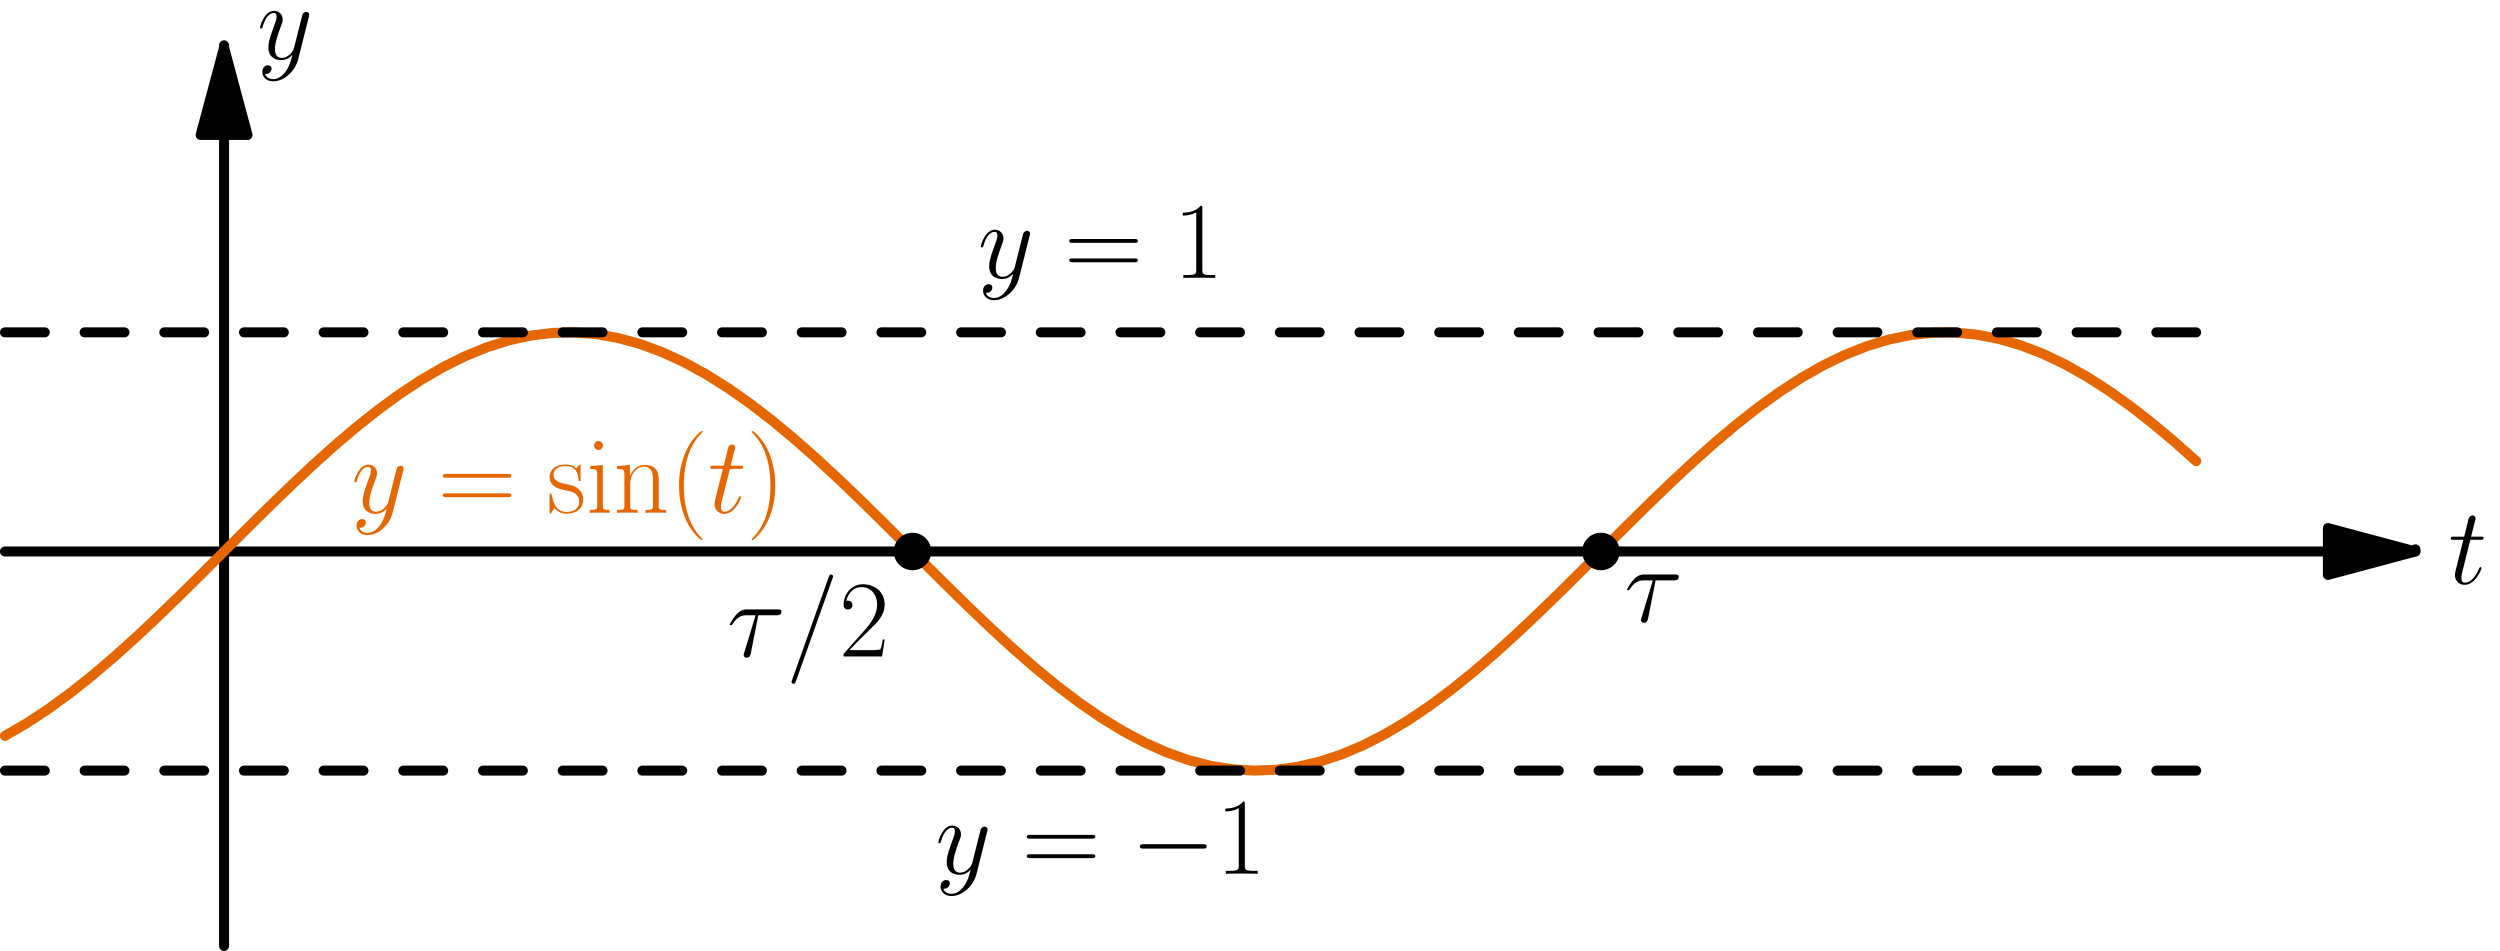 <?xml version='1.0' encoding='ISO-8859-1'?>
<!DOCTYPE svg PUBLIC "-//W3C//DTD SVG 1.1//EN" "http://www.w3.org/Graphics/SVG/1.1/DTD/svg11.dtd">
<!-- This file was generated by dvisvgm 1.2.2 (x86_64-pc-linux-gnu) -->
<!-- Mon Feb  5 13:59:52 2018 -->
<svg height='215.715pt' version='1.1' viewBox='56.409 53.858 566.93 215.715' width='566.93pt' xmlns='http://www.w3.org/2000/svg' xmlns:xlink='http://www.w3.org/1999/xlink'>
<defs>
<path d='M7.141 -9.38H11.271C11.594 -9.38 12.415 -9.38 12.415 -10.176C12.415 -10.723 11.942 -10.723 11.495 -10.723H4.653C4.08 -10.723 3.234 -10.723 2.09 -9.504C1.443 -8.783 0.647 -7.464 0.647 -7.315S0.771 -7.116 0.921 -7.116C1.095 -7.116 1.12 -7.19 1.244 -7.34C2.538 -9.38 3.832 -9.38 4.454 -9.38H6.519L3.931 -0.846C3.807 -0.473 3.807 -0.423 3.807 -0.348C3.807 -0.075 3.981 0.274 4.478 0.274C5.25 0.274 5.374 -0.398 5.449 -0.771L7.141 -9.38Z' id='g0-28'/>
<path d='M10.674 -17.739C10.674 -17.764 10.823 -18.137 10.823 -18.187C10.823 -18.486 10.574 -18.66 10.375 -18.66C10.251 -18.66 10.027 -18.66 9.828 -18.113L1.493 5.299C1.493 5.324 1.344 5.698 1.344 5.747C1.344 6.046 1.592 6.22 1.791 6.22C1.941 6.22 2.165 6.195 2.339 5.673L10.674 -17.739Z' id='g0-61'/>
<path d='M5.001 -10.002H7.29C7.763 -10.002 8.011 -10.002 8.011 -10.45C8.011 -10.723 7.862 -10.723 7.364 -10.723H5.175L6.096 -14.356C6.195 -14.704 6.195 -14.754 6.195 -14.928C6.195 -15.326 5.872 -15.55 5.548 -15.55C5.349 -15.55 4.777 -15.475 4.578 -14.679L3.608 -10.723H1.269C0.771 -10.723 0.547 -10.723 0.547 -10.251C0.547 -10.002 0.722 -10.002 1.194 -10.002H3.409L1.766 -3.433C1.567 -2.563 1.493 -2.314 1.493 -1.99C1.493 -0.821 2.314 0.249 3.707 0.249C6.22 0.249 7.564 -3.384 7.564 -3.558C7.564 -3.707 7.464 -3.782 7.315 -3.782C7.265 -3.782 7.165 -3.782 7.116 -3.682C7.091 -3.657 7.066 -3.632 6.892 -3.234C6.369 -1.99 5.225 -0.249 3.782 -0.249C3.035 -0.249 2.986 -0.871 2.986 -1.418C2.986 -1.443 2.986 -1.916 3.06 -2.214L5.001 -10.002Z' id='g0-116'/>
<path d='M6.543 2.787C5.872 3.732 4.901 4.578 3.682 4.578C3.384 4.578 2.189 4.528 1.816 3.384C1.891 3.409 2.015 3.409 2.065 3.409C2.811 3.409 3.309 2.762 3.309 2.189S2.836 1.418 2.463 1.418C2.065 1.418 1.194 1.717 1.194 2.936C1.194 4.205 2.264 5.076 3.682 5.076C6.17 5.076 8.683 2.787 9.38 0.025L11.818 -9.678C11.843 -9.803 11.893 -9.952 11.893 -10.101C11.893 -10.475 11.594 -10.723 11.221 -10.723C10.997 -10.723 10.475 -10.624 10.275 -9.877L8.434 -2.563C8.31 -2.115 8.31 -2.065 8.111 -1.791C7.613 -1.095 6.792 -0.249 5.598 -0.249C4.205 -0.249 4.08 -1.617 4.08 -2.289C4.08 -3.707 4.752 -5.623 5.424 -7.414C5.698 -8.136 5.847 -8.484 5.847 -8.982C5.847 -10.027 5.1 -10.972 3.881 -10.972C1.592 -10.972 0.672 -7.364 0.672 -7.165C0.672 -7.066 0.771 -6.942 0.945 -6.942C1.169 -6.942 1.194 -7.041 1.294 -7.389C1.891 -9.479 2.836 -10.475 3.807 -10.475C4.031 -10.475 4.454 -10.475 4.454 -9.653C4.454 -9.007 4.18 -8.285 3.807 -7.34C2.588 -4.08 2.588 -3.259 2.588 -2.662C2.588 -0.299 4.279 0.249 5.523 0.249C6.245 0.249 7.141 0.025 8.011 -0.896L8.036 -0.871C7.663 0.597 7.414 1.567 6.543 2.787Z' id='g0-121'/>
<path d='M7.613 6.071C7.613 6.046 7.613 5.996 7.539 5.921C6.394 4.752 3.334 1.567 3.334 -6.195S6.344 -17.117 7.564 -18.361C7.564 -18.386 7.613 -18.436 7.613 -18.511S7.539 -18.635 7.439 -18.635C7.165 -18.635 5.051 -16.794 3.832 -14.057C2.588 -11.296 2.239 -8.608 2.239 -6.22C2.239 -4.429 2.413 -1.393 3.906 1.816C5.1 4.404 7.141 6.22 7.439 6.22C7.564 6.22 7.613 6.17 7.613 6.071Z' id='g1-40'/>
<path d='M6.543 -6.195C6.543 -7.986 6.369 -11.022 4.876 -14.231C3.682 -16.819 1.642 -18.635 1.344 -18.635C1.269 -18.635 1.169 -18.61 1.169 -18.486C1.169 -18.436 1.194 -18.411 1.219 -18.361C2.413 -17.117 5.449 -13.958 5.449 -6.22C5.449 1.543 2.438 4.702 1.219 5.946C1.194 5.996 1.169 6.021 1.169 6.071C1.169 6.195 1.269 6.22 1.344 6.22C1.617 6.22 3.732 4.379 4.951 1.642C6.195 -1.12 6.543 -3.807 6.543 -6.195Z' id='g1-41'/>
<path d='M6.618 -15.898C6.618 -16.421 6.593 -16.446 6.245 -16.446C5.275 -15.276 3.807 -14.903 2.413 -14.853C2.339 -14.853 2.214 -14.853 2.189 -14.804S2.165 -14.704 2.165 -14.182C2.936 -14.182 4.23 -14.331 5.225 -14.928V-1.816C5.225 -0.945 5.175 -0.647 3.035 -0.647H2.289V0C3.483 -0.025 4.727 -0.05 5.921 -0.05S8.36 -0.025 9.554 0V-0.647H8.808C6.668 -0.647 6.618 -0.921 6.618 -1.816V-15.898Z' id='g1-49'/>
<path d='M10.375 -3.856H9.927C9.678 -2.09 9.479 -1.791 9.38 -1.642C9.255 -1.443 7.464 -1.443 7.116 -1.443H2.339C3.234 -2.413 4.976 -4.18 7.091 -6.22C8.608 -7.663 10.375 -9.355 10.375 -11.818C10.375 -14.754 8.036 -16.446 5.424 -16.446C2.687 -16.446 1.02 -14.032 1.02 -11.793C1.02 -10.823 1.742 -10.698 2.04 -10.698C2.289 -10.698 3.035 -10.848 3.035 -11.719C3.035 -12.49 2.388 -12.714 2.04 -12.714C1.891 -12.714 1.742 -12.689 1.642 -12.639C2.115 -14.754 3.558 -15.799 5.076 -15.799C7.24 -15.799 8.658 -14.082 8.658 -11.818C8.658 -9.653 7.389 -7.787 5.971 -6.17L1.02 -0.572V0H9.778L10.375 -3.856Z' id='g1-50'/>
<path d='M15.998 -7.986C16.371 -7.986 16.744 -7.986 16.744 -8.409C16.744 -8.857 16.321 -8.857 15.898 -8.857H1.99C1.567 -8.857 1.144 -8.857 1.144 -8.409C1.144 -7.986 1.518 -7.986 1.891 -7.986H15.998ZM15.898 -3.558C16.321 -3.558 16.744 -3.558 16.744 -4.006C16.744 -4.429 16.371 -4.429 15.998 -4.429H1.891C1.518 -4.429 1.144 -4.429 1.144 -4.006C1.144 -3.558 1.567 -3.558 1.99 -3.558H15.898Z' id='g1-61'/>
<path d='M3.856 -15.326C3.856 -15.873 3.409 -16.346 2.836 -16.346C2.289 -16.346 1.816 -15.898 1.816 -15.326C1.816 -14.779 2.264 -14.306 2.836 -14.306C3.384 -14.306 3.856 -14.754 3.856 -15.326ZM0.945 -10.624V-9.977C2.339 -9.977 2.538 -9.828 2.538 -8.633V-1.717C2.538 -0.771 2.438 -0.647 0.846 -0.647V0C1.443 -0.05 2.513 -0.05 3.135 -0.05C3.732 -0.05 4.752 -0.05 5.324 0V-0.647C3.856 -0.647 3.807 -0.796 3.807 -1.692V-10.897L0.945 -10.624Z' id='g1-105'/>
<path d='M10.325 -7.564C10.325 -8.832 10.076 -10.897 7.141 -10.897C5.175 -10.897 4.155 -9.38 3.782 -8.385H3.757V-10.897L0.821 -10.624V-9.977C2.289 -9.977 2.513 -9.828 2.513 -8.633V-1.717C2.513 -0.771 2.413 -0.647 0.821 -0.647V0C1.418 -0.05 2.513 -0.05 3.16 -0.05S4.926 -0.05 5.523 0V-0.647C3.931 -0.647 3.832 -0.746 3.832 -1.717V-6.494C3.832 -8.783 5.225 -10.499 6.966 -10.499C8.808 -10.499 9.007 -8.857 9.007 -7.663V-1.717C9.007 -0.771 8.907 -0.647 7.315 -0.647V0C7.912 -0.05 9.007 -0.05 9.653 -0.05S11.42 -0.05 12.017 0V-0.647C10.425 -0.647 10.325 -0.746 10.325 -1.717V-7.564Z' id='g1-110'/>
<path d='M7.688 -10.499C7.688 -10.947 7.663 -10.972 7.514 -10.972C7.414 -10.972 7.389 -10.947 7.091 -10.574C7.016 -10.475 6.792 -10.226 6.718 -10.126C5.921 -10.972 4.802 -10.997 4.379 -10.997C1.617 -10.997 0.622 -9.554 0.622 -8.111C0.622 -5.872 3.16 -5.349 3.881 -5.2C5.449 -4.876 5.996 -4.777 6.519 -4.329C6.842 -4.031 7.389 -3.483 7.389 -2.588C7.389 -1.543 6.792 -0.199 4.503 -0.199C2.339 -0.199 1.567 -1.841 1.12 -4.031C1.045 -4.379 1.045 -4.404 0.846 -4.404S0.622 -4.379 0.622 -3.881V-0.299C0.622 0.149 0.647 0.174 0.796 0.174C0.921 0.174 0.945 0.149 1.07 -0.05C1.219 -0.274 1.592 -0.871 1.742 -1.12C2.239 -0.448 3.11 0.199 4.503 0.199C6.966 0.199 8.285 -1.144 8.285 -3.085C8.285 -4.354 7.613 -5.026 7.29 -5.324C6.543 -6.096 5.673 -6.27 4.628 -6.469C3.259 -6.767 1.518 -7.116 1.518 -8.633C1.518 -9.28 1.866 -10.649 4.379 -10.649C7.041 -10.649 7.19 -8.161 7.24 -7.364C7.265 -7.24 7.389 -7.215 7.464 -7.215C7.688 -7.215 7.688 -7.29 7.688 -7.713V-10.499Z' id='g1-115'/>
<path d='M16.396 -5.722C16.819 -5.722 17.267 -5.722 17.267 -6.22S16.819 -6.718 16.396 -6.718H2.936C2.513 -6.718 2.065 -6.718 2.065 -6.22S2.513 -5.722 2.936 -5.722H16.396Z' id='g2-0'/>
</defs>
<g id='page1' transform='matrix(0.996 0 0 0.996 0 0)'>
<g transform='matrix(1 0 0 1 107.652 179.639)'>
<path d='M 479.009 0L -49.893 -0' fill='none' stroke='#000000' stroke-linecap='round' stroke-linejoin='round' stroke-miterlimit='10.037' stroke-width='2.276'/>
</g>
<g transform='matrix(1 0 0 1 107.652 179.639)'>
<path d='M 498.926 0L 479.009 -5.337L 479.009 5.337L 498.926 0Z' fill='#000000'/>
</g>
<g transform='matrix(1 0 0 1 107.652 179.639)'>
<path d='M 498.926 0L 479.009 -5.337L 479.009 5.337L 498.926 0Z' fill='none' stroke='#000000' stroke-linecap='round' stroke-linejoin='round' stroke-miterlimit='10.037' stroke-width='2.276'/>
</g>
<g transform='matrix(1 0 0 1 107.652 179.639)'>
<path d='M 498.926 0L 498.926 -0.499' fill='none' stroke='#000000' stroke-linecap='round' stroke-linejoin='round' stroke-miterlimit='10.037' stroke-width='2.276'/>
</g><use x='614.082' xlink:href='#g0-116' y='186.981'/>

<g transform='matrix(1 0 0 1 107.652 179.639)'>
<path d='M 0 -94.836L 0 89.807' fill='none' stroke='#000000' stroke-linecap='round' stroke-linejoin='round' stroke-miterlimit='10.037' stroke-width='2.276'/>
</g>
<g transform='matrix(1 0 0 1 107.652 179.639)'>
<path d='M 0 -114.753L -5.337 -94.836L 5.337 -94.836L 0 -114.753Z' fill='#000000'/>
</g>
<g transform='matrix(1 0 0 1 107.652 179.639)'>
<path d='M 0 -114.753L -5.337 -94.836L 5.337 -94.836L 0 -114.753Z' fill='none' stroke='#000000' stroke-linecap='round' stroke-linejoin='round' stroke-miterlimit='10.037' stroke-width='2.276'/>
</g>
<g transform='matrix(1 0 0 1 107.652 179.639)'>
<path d='M 0 -114.753L 0 -115.252' fill='none' stroke='#000000' stroke-linecap='round' stroke-linejoin='round' stroke-miterlimit='10.037' stroke-width='2.276'/>
</g><use x='115.156' xlink:href='#g0-121' y='67.513'/>

<g transform='matrix(1 0 0 1 107.652 179.639)'>
<path d='M -49.893 41.983L -44.903 39.082L -39.914 35.791L -34.925 32.142L -29.936 28.172L -24.946 23.92L -19.957 19.429L -14.968 14.744L -9.979 9.912L -4.989 4.981L 0 0L 4.989 -4.981L 9.979 -9.912L 14.968 -14.744L 19.957 -19.429L 24.946 -23.92L 29.936 -28.172L 34.925 -32.142L 39.914 -35.791L 44.903 -39.082L 49.893 -41.983L 54.882 -44.465L 59.871 -46.502L 64.86 -48.074L 69.85 -49.167L 74.839 -49.768L 79.828 -49.871L 84.817 -49.477L 89.807 -48.588L 94.796 -47.213L 99.785 -45.367L 104.774 -43.068L 109.764 -40.338L 114.753 -37.205L 119.742 -33.701L 124.732 -29.859L 129.721 -25.72L 134.71 -21.323L 139.699 -16.713L 144.689 -11.937L 149.678 -7.041L 154.667 -2.075L 159.656 2.912L 164.646 7.87L 169.635 12.75L 174.624 17.502L 179.613 22.078L 184.603 26.435L 189.592 30.527L 194.581 34.314L 199.57 37.759L 204.56 40.826L 209.549 43.485L 214.538 45.71L 219.527 47.478L 224.517 48.772L 229.506 49.578L 234.495 49.889L 239.485 49.701L 244.474 49.017L 249.463 47.843L 254.452 46.191L 259.442 44.078L 264.431 41.524L 269.42 38.555L 274.409 35.201L 279.399 31.495L 284.388 27.475L 289.377 23.18L 294.366 18.654L 299.356 13.941L 304.345 9.089L 309.334 4.146L 314.323 -0.839L 319.313 -5.815L 324.302 -10.733L 329.291 -15.544L 334.28 -20.199L 339.27 -24.653L 344.259 -28.86L 349.248 -32.779L 354.238 -36.37L 359.227 -39.598L 364.216 -42.431L 369.205 -44.839L 374.195 -46.799L 379.184 -48.292L 384.173 -49.302L 389.162 -49.82L 394.152 -49.84L 399.141 -49.362L 404.13 -48.39L 409.119 -46.935L 414.109 -45.012L 419.098 -42.638L 424.087 -39.839L 429.076 -36.641L 434.066 -33.077L 439.055 -29.183L 444.044 -24.997L 449.034 -20.562' fill='none' stroke='#e66600' stroke-linecap='round' stroke-linejoin='round' stroke-miterlimit='10.037' stroke-width='2.276'/>
</g>
<g transform='matrix(1 0 0 1 107.652 179.639)'>
<path d='M -49.893 -49.893L 449.034 -49.893' fill='none' stroke='#000000' stroke-linecap='round' stroke-linejoin='round' stroke-miterlimit='10.037' stroke-width='2.276' stroke-dasharray='9.071,9.071'/>
</g><use x='279.269' xlink:href='#g0-121' y='117.348'/>
<use x='298.952' xlink:href='#g1-61' y='117.348'/>
<use x='323.772' xlink:href='#g1-49' y='117.348'/>

<g transform='matrix(1 0 0 1 107.652 179.639)'>
<path d='M -49.893 49.893L 449.034 49.893' fill='none' stroke='#000000' stroke-linecap='round' stroke-linejoin='round' stroke-miterlimit='10.037' stroke-width='2.276' stroke-dasharray='9.071,9.071'/>
</g><use x='269.594' xlink:href='#g0-121' y='253.009'/>
<use x='289.276' xlink:href='#g1-61' y='253.009'/>
<use x='314.097' xlink:href='#g2-0' y='253.009'/>
<use x='333.448' xlink:href='#g1-49' y='253.009'/>
<g fill='#e66600'>
<use x='136.635' xlink:href='#g0-121' y='170.83'/>
<use x='156.317' xlink:href='#g1-61' y='170.83'/>
<use x='181.138' xlink:href='#g1-115' y='170.83'/>
<use x='190.078' xlink:href='#g1-105' y='170.83'/>
<use x='196.29' xlink:href='#g1-110' y='170.83'/>
<use x='209' xlink:href='#g1-40' y='170.83'/>
<use x='217.811' xlink:href='#g0-116' y='170.83'/>
<use x='226.608' xlink:href='#g1-41' y='170.83'/>
</g>
<use x='222.145' xlink:href='#g0-28' y='203.542'/>
<use x='235.503' xlink:href='#g0-61' y='203.542'/>
<use x='247.684' xlink:href='#g1-50' y='203.542'/>

<g transform='matrix(1 0 0 1 107.652 179.639)'>
<circle cx='156.742' cy='-0' r='4.268' fill='#000000'/>
</g><use x='426.443' xlink:href='#g0-28' y='195.594'/>

<g transform='matrix(1 0 0 1 107.652 179.639)'>
<circle cx='313.485' cy='-0' r='4.268' fill='#000000'/>
</g></g>
</svg>
